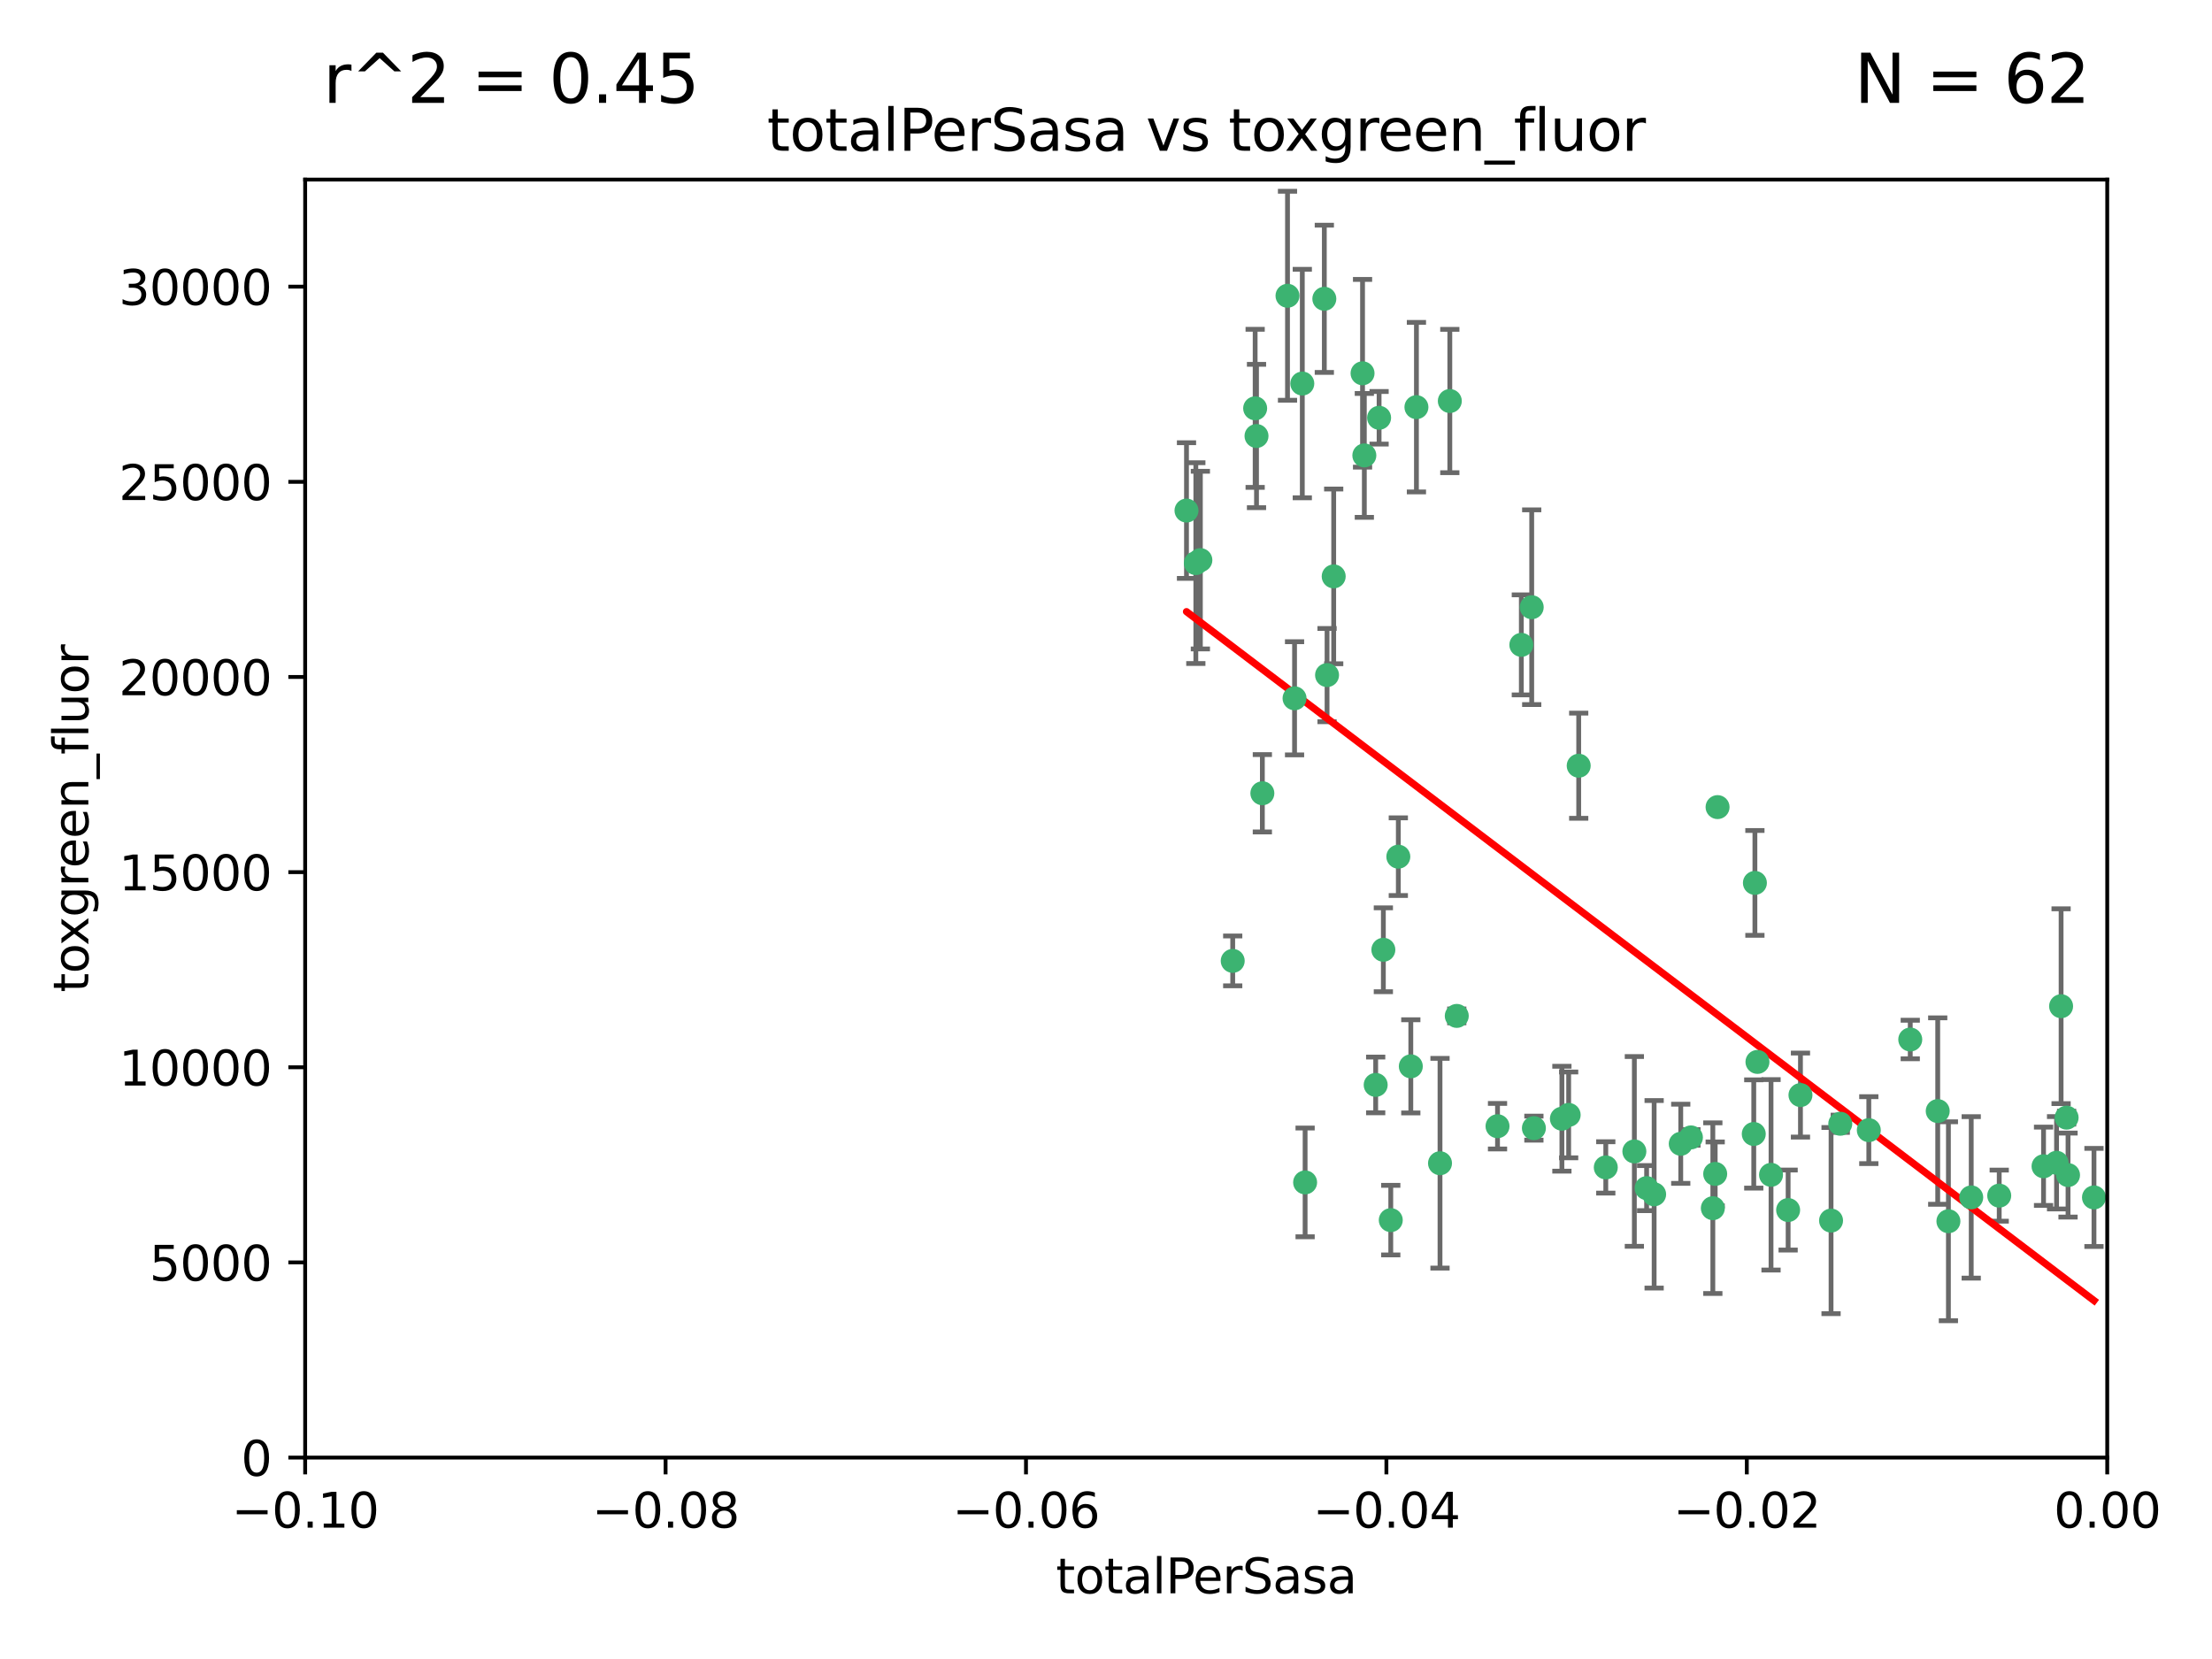 <?xml version="1.0" encoding="utf-8" standalone="no"?>
<!DOCTYPE svg PUBLIC "-//W3C//DTD SVG 1.1//EN"
  "http://www.w3.org/Graphics/SVG/1.1/DTD/svg11.dtd">
<svg xmlns:xlink="http://www.w3.org/1999/xlink" width="460.8pt" height="345.6pt" viewBox="0 0 460.8 345.6" xmlns="http://www.w3.org/2000/svg" version="1.1">
 <defs>
  <style type="text/css">*{stroke-linejoin: round; stroke-linecap: butt}</style>
 </defs>
 <g id="figure_1">
  <g id="patch_1">
   <path d="M 0 345.6 
L 460.8 345.6 
L 460.8 0 
L 0 0 
z
" style="fill: #ffffff"/>
  </g>
  <g id="axes_1">
   <g id="patch_2">
    <path d="M 63.571 303.64 
L 438.975 303.64 
L 438.975 37.411 
L 63.571 37.411 
z
" style="fill: #ffffff"/>
   </g>
   <g id="PathCollection_1">
    <defs>
     <path id="m748c06d191" d="M 0 1.118 
C 0.297 1.118 0.581 1 0.791 0.791 
C 1 0.581 1.118 0.297 1.118 0 
C 1.118 -0.297 1 -0.581 0.791 -0.791 
C 0.581 -1 0.297 -1.118 0 -1.118 
C -0.297 -1.118 -0.581 -1 -0.791 -0.791 
C -1 -0.581 -1.118 -0.297 -1.118 0 
C -1.118 0.297 -1 0.581 -0.791 0.791 
C -0.581 1 -0.297 1.118 0 1.118 
z
" style="stroke: #3cb371"/>
    </defs>
    <g clip-path="url(#p64ebc16107)">
     <use xlink:href="#m748c06d191" x="268.211" y="61.614" style="fill: #3cb371; stroke: #3cb371"/>
     <use xlink:href="#m748c06d191" x="261.754" y="90.829" style="fill: #3cb371; stroke: #3cb371"/>
     <use xlink:href="#m748c06d191" x="247.169" y="106.358" style="fill: #3cb371; stroke: #3cb371"/>
     <use xlink:href="#m748c06d191" x="261.471" y="85.062" style="fill: #3cb371; stroke: #3cb371"/>
     <use xlink:href="#m748c06d191" x="271.293" y="79.9" style="fill: #3cb371; stroke: #3cb371"/>
     <use xlink:href="#m748c06d191" x="287.291" y="87.031" style="fill: #3cb371; stroke: #3cb371"/>
     <use xlink:href="#m748c06d191" x="269.679" y="145.468" style="fill: #3cb371; stroke: #3cb371"/>
     <use xlink:href="#m748c06d191" x="250.06" y="116.682" style="fill: #3cb371; stroke: #3cb371"/>
     <use xlink:href="#m748c06d191" x="249.114" y="117.306" style="fill: #3cb371; stroke: #3cb371"/>
     <use xlink:href="#m748c06d191" x="275.882" y="62.244" style="fill: #3cb371; stroke: #3cb371"/>
     <use xlink:href="#m748c06d191" x="256.797" y="200.168" style="fill: #3cb371; stroke: #3cb371"/>
     <use xlink:href="#m748c06d191" x="284.216" y="94.872" style="fill: #3cb371; stroke: #3cb371"/>
     <use xlink:href="#m748c06d191" x="276.45" y="140.634" style="fill: #3cb371; stroke: #3cb371"/>
     <use xlink:href="#m748c06d191" x="277.833" y="120.071" style="fill: #3cb371; stroke: #3cb371"/>
     <use xlink:href="#m748c06d191" x="283.843" y="77.763" style="fill: #3cb371; stroke: #3cb371"/>
     <use xlink:href="#m748c06d191" x="262.972" y="165.251" style="fill: #3cb371; stroke: #3cb371"/>
     <use xlink:href="#m748c06d191" x="295.068" y="84.817" style="fill: #3cb371; stroke: #3cb371"/>
     <use xlink:href="#m748c06d191" x="302.023" y="83.54" style="fill: #3cb371; stroke: #3cb371"/>
     <use xlink:href="#m748c06d191" x="319.539" y="235.012" style="fill: #3cb371; stroke: #3cb371"/>
     <use xlink:href="#m748c06d191" x="299.98" y="242.324" style="fill: #3cb371; stroke: #3cb371"/>
     <use xlink:href="#m748c06d191" x="286.58" y="226.007" style="fill: #3cb371; stroke: #3cb371"/>
     <use xlink:href="#m748c06d191" x="288.179" y="197.854" style="fill: #3cb371; stroke: #3cb371"/>
     <use xlink:href="#m748c06d191" x="303.471" y="211.632" style="fill: #3cb371; stroke: #3cb371"/>
     <use xlink:href="#m748c06d191" x="291.296" y="178.461" style="fill: #3cb371; stroke: #3cb371"/>
     <use xlink:href="#m748c06d191" x="293.898" y="222.137" style="fill: #3cb371; stroke: #3cb371"/>
     <use xlink:href="#m748c06d191" x="319.083" y="126.494" style="fill: #3cb371; stroke: #3cb371"/>
     <use xlink:href="#m748c06d191" x="289.723" y="254.176" style="fill: #3cb371; stroke: #3cb371"/>
     <use xlink:href="#m748c06d191" x="271.88" y="246.318" style="fill: #3cb371; stroke: #3cb371"/>
     <use xlink:href="#m748c06d191" x="316.922" y="134.337" style="fill: #3cb371; stroke: #3cb371"/>
     <use xlink:href="#m748c06d191" x="328.873" y="159.514" style="fill: #3cb371; stroke: #3cb371"/>
     <use xlink:href="#m748c06d191" x="350.131" y="238.271" style="fill: #3cb371; stroke: #3cb371"/>
     <use xlink:href="#m748c06d191" x="311.961" y="234.61" style="fill: #3cb371; stroke: #3cb371"/>
     <use xlink:href="#m748c06d191" x="326.781" y="232.256" style="fill: #3cb371; stroke: #3cb371"/>
     <use xlink:href="#m748c06d191" x="334.515" y="243.195" style="fill: #3cb371; stroke: #3cb371"/>
     <use xlink:href="#m748c06d191" x="357.802" y="168.134" style="fill: #3cb371; stroke: #3cb371"/>
     <use xlink:href="#m748c06d191" x="325.372" y="233.047" style="fill: #3cb371; stroke: #3cb371"/>
     <use xlink:href="#m748c06d191" x="366.111" y="221.217" style="fill: #3cb371; stroke: #3cb371"/>
     <use xlink:href="#m748c06d191" x="365.579" y="183.926" style="fill: #3cb371; stroke: #3cb371"/>
     <use xlink:href="#m748c06d191" x="340.467" y="239.862" style="fill: #3cb371; stroke: #3cb371"/>
     <use xlink:href="#m748c06d191" x="344.587" y="248.797" style="fill: #3cb371; stroke: #3cb371"/>
     <use xlink:href="#m748c06d191" x="356.815" y="251.686" style="fill: #3cb371; stroke: #3cb371"/>
     <use xlink:href="#m748c06d191" x="357.306" y="244.545" style="fill: #3cb371; stroke: #3cb371"/>
     <use xlink:href="#m748c06d191" x="343.023" y="247.505" style="fill: #3cb371; stroke: #3cb371"/>
     <use xlink:href="#m748c06d191" x="365.341" y="236.229" style="fill: #3cb371; stroke: #3cb371"/>
     <use xlink:href="#m748c06d191" x="352.251" y="236.943" style="fill: #3cb371; stroke: #3cb371"/>
     <use xlink:href="#m748c06d191" x="375.07" y="228.123" style="fill: #3cb371; stroke: #3cb371"/>
     <use xlink:href="#m748c06d191" x="368.938" y="244.739" style="fill: #3cb371; stroke: #3cb371"/>
     <use xlink:href="#m748c06d191" x="381.442" y="254.269" style="fill: #3cb371; stroke: #3cb371"/>
     <use xlink:href="#m748c06d191" x="397.941" y="216.55" style="fill: #3cb371; stroke: #3cb371"/>
     <use xlink:href="#m748c06d191" x="383.363" y="234.099" style="fill: #3cb371; stroke: #3cb371"/>
     <use xlink:href="#m748c06d191" x="372.5" y="252.073" style="fill: #3cb371; stroke: #3cb371"/>
     <use xlink:href="#m748c06d191" x="403.663" y="231.454" style="fill: #3cb371; stroke: #3cb371"/>
     <use xlink:href="#m748c06d191" x="389.306" y="235.431" style="fill: #3cb371; stroke: #3cb371"/>
     <use xlink:href="#m748c06d191" x="410.642" y="249.438" style="fill: #3cb371; stroke: #3cb371"/>
     <use xlink:href="#m748c06d191" x="416.474" y="249.072" style="fill: #3cb371; stroke: #3cb371"/>
     <use xlink:href="#m748c06d191" x="405.89" y="254.408" style="fill: #3cb371; stroke: #3cb371"/>
     <use xlink:href="#m748c06d191" x="425.707" y="242.954" style="fill: #3cb371; stroke: #3cb371"/>
     <use xlink:href="#m748c06d191" x="429.364" y="209.613" style="fill: #3cb371; stroke: #3cb371"/>
     <use xlink:href="#m748c06d191" x="430.81" y="244.789" style="fill: #3cb371; stroke: #3cb371"/>
     <use xlink:href="#m748c06d191" x="428.419" y="242.227" style="fill: #3cb371; stroke: #3cb371"/>
     <use xlink:href="#m748c06d191" x="430.512" y="232.825" style="fill: #3cb371; stroke: #3cb371"/>
     <use xlink:href="#m748c06d191" x="436.214" y="249.444" style="fill: #3cb371; stroke: #3cb371"/>
    </g>
   </g>
   <g id="matplotlib.axis_1">
    <g id="xtick_1">
     <g id="line2d_1">
      <defs>
       <path id="m8cf068534a" d="M 0 0 
L 0 3.5 
" style="stroke: #000000; stroke-width: 0.8"/>
      </defs>
      <g>
       <use xlink:href="#m8cf068534a" x="63.571" y="303.64" style="stroke: #000000; stroke-width: 0.8"/>
      </g>
     </g>
     <g id="text_1">
      <!-- −0.10 -->
      <g transform="translate(48.249 318.238)scale(0.1 -0.1)">
       <defs>
        <path id="DejaVuSans-2212" d="M 678 2272 
L 4684 2272 
L 4684 1741 
L 678 1741 
L 678 2272 
z
" transform="scale(0.016)"/>
        <path id="DejaVuSans-30" d="M 2034 4250 
Q 1547 4250 1301 3770 
Q 1056 3291 1056 2328 
Q 1056 1369 1301 889 
Q 1547 409 2034 409 
Q 2525 409 2770 889 
Q 3016 1369 3016 2328 
Q 3016 3291 2770 3770 
Q 2525 4250 2034 4250 
z
M 2034 4750 
Q 2819 4750 3233 4129 
Q 3647 3509 3647 2328 
Q 3647 1150 3233 529 
Q 2819 -91 2034 -91 
Q 1250 -91 836 529 
Q 422 1150 422 2328 
Q 422 3509 836 4129 
Q 1250 4750 2034 4750 
z
" transform="scale(0.016)"/>
        <path id="DejaVuSans-2e" d="M 684 794 
L 1344 794 
L 1344 0 
L 684 0 
L 684 794 
z
" transform="scale(0.016)"/>
        <path id="DejaVuSans-31" d="M 794 531 
L 1825 531 
L 1825 4091 
L 703 3866 
L 703 4441 
L 1819 4666 
L 2450 4666 
L 2450 531 
L 3481 531 
L 3481 0 
L 794 0 
L 794 531 
z
" transform="scale(0.016)"/>
       </defs>
       <use xlink:href="#DejaVuSans-2212"/>
       <use xlink:href="#DejaVuSans-30" x="83.789"/>
       <use xlink:href="#DejaVuSans-2e" x="147.412"/>
       <use xlink:href="#DejaVuSans-31" x="179.199"/>
       <use xlink:href="#DejaVuSans-30" x="242.822"/>
      </g>
     </g>
    </g>
    <g id="xtick_2">
     <g id="line2d_2">
      <g>
       <use xlink:href="#m8cf068534a" x="138.652" y="303.64" style="stroke: #000000; stroke-width: 0.8"/>
      </g>
     </g>
     <g id="text_2">
      <!-- −0.08 -->
      <g transform="translate(123.329 318.238)scale(0.1 -0.1)">
       <defs>
        <path id="DejaVuSans-38" d="M 2034 2216 
Q 1584 2216 1326 1975 
Q 1069 1734 1069 1313 
Q 1069 891 1326 650 
Q 1584 409 2034 409 
Q 2484 409 2743 651 
Q 3003 894 3003 1313 
Q 3003 1734 2745 1975 
Q 2488 2216 2034 2216 
z
M 1403 2484 
Q 997 2584 770 2862 
Q 544 3141 544 3541 
Q 544 4100 942 4425 
Q 1341 4750 2034 4750 
Q 2731 4750 3128 4425 
Q 3525 4100 3525 3541 
Q 3525 3141 3298 2862 
Q 3072 2584 2669 2484 
Q 3125 2378 3379 2068 
Q 3634 1759 3634 1313 
Q 3634 634 3220 271 
Q 2806 -91 2034 -91 
Q 1263 -91 848 271 
Q 434 634 434 1313 
Q 434 1759 690 2068 
Q 947 2378 1403 2484 
z
M 1172 3481 
Q 1172 3119 1398 2916 
Q 1625 2713 2034 2713 
Q 2441 2713 2670 2916 
Q 2900 3119 2900 3481 
Q 2900 3844 2670 4047 
Q 2441 4250 2034 4250 
Q 1625 4250 1398 4047 
Q 1172 3844 1172 3481 
z
" transform="scale(0.016)"/>
       </defs>
       <use xlink:href="#DejaVuSans-2212"/>
       <use xlink:href="#DejaVuSans-30" x="83.789"/>
       <use xlink:href="#DejaVuSans-2e" x="147.412"/>
       <use xlink:href="#DejaVuSans-30" x="179.199"/>
       <use xlink:href="#DejaVuSans-38" x="242.822"/>
      </g>
     </g>
    </g>
    <g id="xtick_3">
     <g id="line2d_3">
      <g>
       <use xlink:href="#m8cf068534a" x="213.733" y="303.64" style="stroke: #000000; stroke-width: 0.8"/>
      </g>
     </g>
     <g id="text_3">
      <!-- −0.06 -->
      <g transform="translate(198.41 318.238)scale(0.1 -0.1)">
       <defs>
        <path id="DejaVuSans-36" d="M 2113 2584 
Q 1688 2584 1439 2293 
Q 1191 2003 1191 1497 
Q 1191 994 1439 701 
Q 1688 409 2113 409 
Q 2538 409 2786 701 
Q 3034 994 3034 1497 
Q 3034 2003 2786 2293 
Q 2538 2584 2113 2584 
z
M 3366 4563 
L 3366 3988 
Q 3128 4100 2886 4159 
Q 2644 4219 2406 4219 
Q 1781 4219 1451 3797 
Q 1122 3375 1075 2522 
Q 1259 2794 1537 2939 
Q 1816 3084 2150 3084 
Q 2853 3084 3261 2657 
Q 3669 2231 3669 1497 
Q 3669 778 3244 343 
Q 2819 -91 2113 -91 
Q 1303 -91 875 529 
Q 447 1150 447 2328 
Q 447 3434 972 4092 
Q 1497 4750 2381 4750 
Q 2619 4750 2861 4703 
Q 3103 4656 3366 4563 
z
" transform="scale(0.016)"/>
       </defs>
       <use xlink:href="#DejaVuSans-2212"/>
       <use xlink:href="#DejaVuSans-30" x="83.789"/>
       <use xlink:href="#DejaVuSans-2e" x="147.412"/>
       <use xlink:href="#DejaVuSans-30" x="179.199"/>
       <use xlink:href="#DejaVuSans-36" x="242.822"/>
      </g>
     </g>
    </g>
    <g id="xtick_4">
     <g id="line2d_4">
      <g>
       <use xlink:href="#m8cf068534a" x="288.813" y="303.64" style="stroke: #000000; stroke-width: 0.8"/>
      </g>
     </g>
     <g id="text_4">
      <!-- −0.04 -->
      <g transform="translate(273.491 318.238)scale(0.1 -0.1)">
       <defs>
        <path id="DejaVuSans-34" d="M 2419 4116 
L 825 1625 
L 2419 1625 
L 2419 4116 
z
M 2253 4666 
L 3047 4666 
L 3047 1625 
L 3713 1625 
L 3713 1100 
L 3047 1100 
L 3047 0 
L 2419 0 
L 2419 1100 
L 313 1100 
L 313 1709 
L 2253 4666 
z
" transform="scale(0.016)"/>
       </defs>
       <use xlink:href="#DejaVuSans-2212"/>
       <use xlink:href="#DejaVuSans-30" x="83.789"/>
       <use xlink:href="#DejaVuSans-2e" x="147.412"/>
       <use xlink:href="#DejaVuSans-30" x="179.199"/>
       <use xlink:href="#DejaVuSans-34" x="242.822"/>
      </g>
     </g>
    </g>
    <g id="xtick_5">
     <g id="line2d_5">
      <g>
       <use xlink:href="#m8cf068534a" x="363.894" y="303.64" style="stroke: #000000; stroke-width: 0.8"/>
      </g>
     </g>
     <g id="text_5">
      <!-- −0.02 -->
      <g transform="translate(348.572 318.238)scale(0.1 -0.1)">
       <defs>
        <path id="DejaVuSans-32" d="M 1228 531 
L 3431 531 
L 3431 0 
L 469 0 
L 469 531 
Q 828 903 1448 1529 
Q 2069 2156 2228 2338 
Q 2531 2678 2651 2914 
Q 2772 3150 2772 3378 
Q 2772 3750 2511 3984 
Q 2250 4219 1831 4219 
Q 1534 4219 1204 4116 
Q 875 4013 500 3803 
L 500 4441 
Q 881 4594 1212 4672 
Q 1544 4750 1819 4750 
Q 2544 4750 2975 4387 
Q 3406 4025 3406 3419 
Q 3406 3131 3298 2873 
Q 3191 2616 2906 2266 
Q 2828 2175 2409 1742 
Q 1991 1309 1228 531 
z
" transform="scale(0.016)"/>
       </defs>
       <use xlink:href="#DejaVuSans-2212"/>
       <use xlink:href="#DejaVuSans-30" x="83.789"/>
       <use xlink:href="#DejaVuSans-2e" x="147.412"/>
       <use xlink:href="#DejaVuSans-30" x="179.199"/>
       <use xlink:href="#DejaVuSans-32" x="242.822"/>
      </g>
     </g>
    </g>
    <g id="xtick_6">
     <g id="line2d_6">
      <g>
       <use xlink:href="#m8cf068534a" x="438.975" y="303.64" style="stroke: #000000; stroke-width: 0.8"/>
      </g>
     </g>
     <g id="text_6">
      <!-- 0.00 -->
      <g transform="translate(427.842 318.238)scale(0.1 -0.1)">
       <use xlink:href="#DejaVuSans-30"/>
       <use xlink:href="#DejaVuSans-2e" x="63.623"/>
       <use xlink:href="#DejaVuSans-30" x="95.41"/>
       <use xlink:href="#DejaVuSans-30" x="159.033"/>
      </g>
     </g>
    </g>
    <g id="text_7">
     <!-- totalPerSasa -->
     <g transform="translate(219.968 331.917)scale(0.1 -0.1)">
      <defs>
       <path id="DejaVuSans-74" d="M 1172 4494 
L 1172 3500 
L 2356 3500 
L 2356 3053 
L 1172 3053 
L 1172 1153 
Q 1172 725 1289 603 
Q 1406 481 1766 481 
L 2356 481 
L 2356 0 
L 1766 0 
Q 1100 0 847 248 
Q 594 497 594 1153 
L 594 3053 
L 172 3053 
L 172 3500 
L 594 3500 
L 594 4494 
L 1172 4494 
z
" transform="scale(0.016)"/>
       <path id="DejaVuSans-6f" d="M 1959 3097 
Q 1497 3097 1228 2736 
Q 959 2375 959 1747 
Q 959 1119 1226 758 
Q 1494 397 1959 397 
Q 2419 397 2687 759 
Q 2956 1122 2956 1747 
Q 2956 2369 2687 2733 
Q 2419 3097 1959 3097 
z
M 1959 3584 
Q 2709 3584 3137 3096 
Q 3566 2609 3566 1747 
Q 3566 888 3137 398 
Q 2709 -91 1959 -91 
Q 1206 -91 779 398 
Q 353 888 353 1747 
Q 353 2609 779 3096 
Q 1206 3584 1959 3584 
z
" transform="scale(0.016)"/>
       <path id="DejaVuSans-61" d="M 2194 1759 
Q 1497 1759 1228 1600 
Q 959 1441 959 1056 
Q 959 750 1161 570 
Q 1363 391 1709 391 
Q 2188 391 2477 730 
Q 2766 1069 2766 1631 
L 2766 1759 
L 2194 1759 
z
M 3341 1997 
L 3341 0 
L 2766 0 
L 2766 531 
Q 2569 213 2275 61 
Q 1981 -91 1556 -91 
Q 1019 -91 701 211 
Q 384 513 384 1019 
Q 384 1609 779 1909 
Q 1175 2209 1959 2209 
L 2766 2209 
L 2766 2266 
Q 2766 2663 2505 2880 
Q 2244 3097 1772 3097 
Q 1472 3097 1187 3025 
Q 903 2953 641 2809 
L 641 3341 
Q 956 3463 1253 3523 
Q 1550 3584 1831 3584 
Q 2591 3584 2966 3190 
Q 3341 2797 3341 1997 
z
" transform="scale(0.016)"/>
       <path id="DejaVuSans-6c" d="M 603 4863 
L 1178 4863 
L 1178 0 
L 603 0 
L 603 4863 
z
" transform="scale(0.016)"/>
       <path id="DejaVuSans-50" d="M 1259 4147 
L 1259 2394 
L 2053 2394 
Q 2494 2394 2734 2622 
Q 2975 2850 2975 3272 
Q 2975 3691 2734 3919 
Q 2494 4147 2053 4147 
L 1259 4147 
z
M 628 4666 
L 2053 4666 
Q 2838 4666 3239 4311 
Q 3641 3956 3641 3272 
Q 3641 2581 3239 2228 
Q 2838 1875 2053 1875 
L 1259 1875 
L 1259 0 
L 628 0 
L 628 4666 
z
" transform="scale(0.016)"/>
       <path id="DejaVuSans-65" d="M 3597 1894 
L 3597 1613 
L 953 1613 
Q 991 1019 1311 708 
Q 1631 397 2203 397 
Q 2534 397 2845 478 
Q 3156 559 3463 722 
L 3463 178 
Q 3153 47 2828 -22 
Q 2503 -91 2169 -91 
Q 1331 -91 842 396 
Q 353 884 353 1716 
Q 353 2575 817 3079 
Q 1281 3584 2069 3584 
Q 2775 3584 3186 3129 
Q 3597 2675 3597 1894 
z
M 3022 2063 
Q 3016 2534 2758 2815 
Q 2500 3097 2075 3097 
Q 1594 3097 1305 2825 
Q 1016 2553 972 2059 
L 3022 2063 
z
" transform="scale(0.016)"/>
       <path id="DejaVuSans-72" d="M 2631 2963 
Q 2534 3019 2420 3045 
Q 2306 3072 2169 3072 
Q 1681 3072 1420 2755 
Q 1159 2438 1159 1844 
L 1159 0 
L 581 0 
L 581 3500 
L 1159 3500 
L 1159 2956 
Q 1341 3275 1631 3429 
Q 1922 3584 2338 3584 
Q 2397 3584 2469 3576 
Q 2541 3569 2628 3553 
L 2631 2963 
z
" transform="scale(0.016)"/>
       <path id="DejaVuSans-53" d="M 3425 4513 
L 3425 3897 
Q 3066 4069 2747 4153 
Q 2428 4238 2131 4238 
Q 1616 4238 1336 4038 
Q 1056 3838 1056 3469 
Q 1056 3159 1242 3001 
Q 1428 2844 1947 2747 
L 2328 2669 
Q 3034 2534 3370 2195 
Q 3706 1856 3706 1288 
Q 3706 609 3251 259 
Q 2797 -91 1919 -91 
Q 1588 -91 1214 -16 
Q 841 59 441 206 
L 441 856 
Q 825 641 1194 531 
Q 1563 422 1919 422 
Q 2459 422 2753 634 
Q 3047 847 3047 1241 
Q 3047 1584 2836 1778 
Q 2625 1972 2144 2069 
L 1759 2144 
Q 1053 2284 737 2584 
Q 422 2884 422 3419 
Q 422 4038 858 4394 
Q 1294 4750 2059 4750 
Q 2388 4750 2728 4690 
Q 3069 4631 3425 4513 
z
" transform="scale(0.016)"/>
       <path id="DejaVuSans-73" d="M 2834 3397 
L 2834 2853 
Q 2591 2978 2328 3040 
Q 2066 3103 1784 3103 
Q 1356 3103 1142 2972 
Q 928 2841 928 2578 
Q 928 2378 1081 2264 
Q 1234 2150 1697 2047 
L 1894 2003 
Q 2506 1872 2764 1633 
Q 3022 1394 3022 966 
Q 3022 478 2636 193 
Q 2250 -91 1575 -91 
Q 1294 -91 989 -36 
Q 684 19 347 128 
L 347 722 
Q 666 556 975 473 
Q 1284 391 1588 391 
Q 1994 391 2212 530 
Q 2431 669 2431 922 
Q 2431 1156 2273 1281 
Q 2116 1406 1581 1522 
L 1381 1569 
Q 847 1681 609 1914 
Q 372 2147 372 2553 
Q 372 3047 722 3315 
Q 1072 3584 1716 3584 
Q 2034 3584 2315 3537 
Q 2597 3491 2834 3397 
z
" transform="scale(0.016)"/>
      </defs>
      <use xlink:href="#DejaVuSans-74"/>
      <use xlink:href="#DejaVuSans-6f" x="39.209"/>
      <use xlink:href="#DejaVuSans-74" x="100.391"/>
      <use xlink:href="#DejaVuSans-61" x="139.6"/>
      <use xlink:href="#DejaVuSans-6c" x="200.879"/>
      <use xlink:href="#DejaVuSans-50" x="228.662"/>
      <use xlink:href="#DejaVuSans-65" x="285.34"/>
      <use xlink:href="#DejaVuSans-72" x="346.863"/>
      <use xlink:href="#DejaVuSans-53" x="387.977"/>
      <use xlink:href="#DejaVuSans-61" x="451.453"/>
      <use xlink:href="#DejaVuSans-73" x="512.732"/>
      <use xlink:href="#DejaVuSans-61" x="564.832"/>
     </g>
    </g>
   </g>
   <g id="matplotlib.axis_2">
    <g id="ytick_1">
     <g id="line2d_7">
      <defs>
       <path id="m692bdc8bdf" d="M 0 0 
L -3.5 0 
" style="stroke: #000000; stroke-width: 0.8"/>
      </defs>
      <g>
       <use xlink:href="#m692bdc8bdf" x="63.571" y="303.64" style="stroke: #000000; stroke-width: 0.8"/>
      </g>
     </g>
     <g id="text_8">
      <!-- 0 -->
      <g transform="translate(50.209 307.439)scale(0.1 -0.1)">
       <use xlink:href="#DejaVuSans-30"/>
      </g>
     </g>
    </g>
    <g id="ytick_2">
     <g id="line2d_8">
      <g>
       <use xlink:href="#m692bdc8bdf" x="63.571" y="262.986" style="stroke: #000000; stroke-width: 0.8"/>
      </g>
     </g>
     <g id="text_9">
      <!-- 5000 -->
      <g transform="translate(31.121 266.786)scale(0.1 -0.1)">
       <defs>
        <path id="DejaVuSans-35" d="M 691 4666 
L 3169 4666 
L 3169 4134 
L 1269 4134 
L 1269 2991 
Q 1406 3038 1543 3061 
Q 1681 3084 1819 3084 
Q 2600 3084 3056 2656 
Q 3513 2228 3513 1497 
Q 3513 744 3044 326 
Q 2575 -91 1722 -91 
Q 1428 -91 1123 -41 
Q 819 9 494 109 
L 494 744 
Q 775 591 1075 516 
Q 1375 441 1709 441 
Q 2250 441 2565 725 
Q 2881 1009 2881 1497 
Q 2881 1984 2565 2268 
Q 2250 2553 1709 2553 
Q 1456 2553 1204 2497 
Q 953 2441 691 2322 
L 691 4666 
z
" transform="scale(0.016)"/>
       </defs>
       <use xlink:href="#DejaVuSans-35"/>
       <use xlink:href="#DejaVuSans-30" x="63.623"/>
       <use xlink:href="#DejaVuSans-30" x="127.246"/>
       <use xlink:href="#DejaVuSans-30" x="190.869"/>
      </g>
     </g>
    </g>
    <g id="ytick_3">
     <g id="line2d_9">
      <g>
       <use xlink:href="#m692bdc8bdf" x="63.571" y="222.333" style="stroke: #000000; stroke-width: 0.8"/>
      </g>
     </g>
     <g id="text_10">
      <!-- 10000 -->
      <g transform="translate(24.759 226.132)scale(0.1 -0.1)">
       <use xlink:href="#DejaVuSans-31"/>
       <use xlink:href="#DejaVuSans-30" x="63.623"/>
       <use xlink:href="#DejaVuSans-30" x="127.246"/>
       <use xlink:href="#DejaVuSans-30" x="190.869"/>
       <use xlink:href="#DejaVuSans-30" x="254.492"/>
      </g>
     </g>
    </g>
    <g id="ytick_4">
     <g id="line2d_10">
      <g>
       <use xlink:href="#m692bdc8bdf" x="63.571" y="181.679" style="stroke: #000000; stroke-width: 0.8"/>
      </g>
     </g>
     <g id="text_11">
      <!-- 15000 -->
      <g transform="translate(24.759 185.478)scale(0.1 -0.1)">
       <use xlink:href="#DejaVuSans-31"/>
       <use xlink:href="#DejaVuSans-35" x="63.623"/>
       <use xlink:href="#DejaVuSans-30" x="127.246"/>
       <use xlink:href="#DejaVuSans-30" x="190.869"/>
       <use xlink:href="#DejaVuSans-30" x="254.492"/>
      </g>
     </g>
    </g>
    <g id="ytick_5">
     <g id="line2d_11">
      <g>
       <use xlink:href="#m692bdc8bdf" x="63.571" y="141.026" style="stroke: #000000; stroke-width: 0.8"/>
      </g>
     </g>
     <g id="text_12">
      <!-- 20000 -->
      <g transform="translate(24.759 144.825)scale(0.1 -0.1)">
       <use xlink:href="#DejaVuSans-32"/>
       <use xlink:href="#DejaVuSans-30" x="63.623"/>
       <use xlink:href="#DejaVuSans-30" x="127.246"/>
       <use xlink:href="#DejaVuSans-30" x="190.869"/>
       <use xlink:href="#DejaVuSans-30" x="254.492"/>
      </g>
     </g>
    </g>
    <g id="ytick_6">
     <g id="line2d_12">
      <g>
       <use xlink:href="#m692bdc8bdf" x="63.571" y="100.372" style="stroke: #000000; stroke-width: 0.8"/>
      </g>
     </g>
     <g id="text_13">
      <!-- 25000 -->
      <g transform="translate(24.759 104.171)scale(0.1 -0.1)">
       <use xlink:href="#DejaVuSans-32"/>
       <use xlink:href="#DejaVuSans-35" x="63.623"/>
       <use xlink:href="#DejaVuSans-30" x="127.246"/>
       <use xlink:href="#DejaVuSans-30" x="190.869"/>
       <use xlink:href="#DejaVuSans-30" x="254.492"/>
      </g>
     </g>
    </g>
    <g id="ytick_7">
     <g id="line2d_13">
      <g>
       <use xlink:href="#m692bdc8bdf" x="63.571" y="59.718" style="stroke: #000000; stroke-width: 0.8"/>
      </g>
     </g>
     <g id="text_14">
      <!-- 30000 -->
      <g transform="translate(24.759 63.518)scale(0.1 -0.1)">
       <defs>
        <path id="DejaVuSans-33" d="M 2597 2516 
Q 3050 2419 3304 2112 
Q 3559 1806 3559 1356 
Q 3559 666 3084 287 
Q 2609 -91 1734 -91 
Q 1441 -91 1130 -33 
Q 819 25 488 141 
L 488 750 
Q 750 597 1062 519 
Q 1375 441 1716 441 
Q 2309 441 2620 675 
Q 2931 909 2931 1356 
Q 2931 1769 2642 2001 
Q 2353 2234 1838 2234 
L 1294 2234 
L 1294 2753 
L 1863 2753 
Q 2328 2753 2575 2939 
Q 2822 3125 2822 3475 
Q 2822 3834 2567 4026 
Q 2313 4219 1838 4219 
Q 1578 4219 1281 4162 
Q 984 4106 628 3988 
L 628 4550 
Q 988 4650 1302 4700 
Q 1616 4750 1894 4750 
Q 2613 4750 3031 4423 
Q 3450 4097 3450 3541 
Q 3450 3153 3228 2886 
Q 3006 2619 2597 2516 
z
" transform="scale(0.016)"/>
       </defs>
       <use xlink:href="#DejaVuSans-33"/>
       <use xlink:href="#DejaVuSans-30" x="63.623"/>
       <use xlink:href="#DejaVuSans-30" x="127.246"/>
       <use xlink:href="#DejaVuSans-30" x="190.869"/>
       <use xlink:href="#DejaVuSans-30" x="254.492"/>
      </g>
     </g>
    </g>
    <g id="text_15">
     <!-- toxgreen_fluor -->
     <g transform="translate(18.401 206.72)rotate(-90)scale(0.1 -0.1)">
      <defs>
       <path id="DejaVuSans-78" d="M 3513 3500 
L 2247 1797 
L 3578 0 
L 2900 0 
L 1881 1375 
L 863 0 
L 184 0 
L 1544 1831 
L 300 3500 
L 978 3500 
L 1906 2253 
L 2834 3500 
L 3513 3500 
z
" transform="scale(0.016)"/>
       <path id="DejaVuSans-67" d="M 2906 1791 
Q 2906 2416 2648 2759 
Q 2391 3103 1925 3103 
Q 1463 3103 1205 2759 
Q 947 2416 947 1791 
Q 947 1169 1205 825 
Q 1463 481 1925 481 
Q 2391 481 2648 825 
Q 2906 1169 2906 1791 
z
M 3481 434 
Q 3481 -459 3084 -895 
Q 2688 -1331 1869 -1331 
Q 1566 -1331 1297 -1286 
Q 1028 -1241 775 -1147 
L 775 -588 
Q 1028 -725 1275 -790 
Q 1522 -856 1778 -856 
Q 2344 -856 2625 -561 
Q 2906 -266 2906 331 
L 2906 616 
Q 2728 306 2450 153 
Q 2172 0 1784 0 
Q 1141 0 747 490 
Q 353 981 353 1791 
Q 353 2603 747 3093 
Q 1141 3584 1784 3584 
Q 2172 3584 2450 3431 
Q 2728 3278 2906 2969 
L 2906 3500 
L 3481 3500 
L 3481 434 
z
" transform="scale(0.016)"/>
       <path id="DejaVuSans-6e" d="M 3513 2113 
L 3513 0 
L 2938 0 
L 2938 2094 
Q 2938 2591 2744 2837 
Q 2550 3084 2163 3084 
Q 1697 3084 1428 2787 
Q 1159 2491 1159 1978 
L 1159 0 
L 581 0 
L 581 3500 
L 1159 3500 
L 1159 2956 
Q 1366 3272 1645 3428 
Q 1925 3584 2291 3584 
Q 2894 3584 3203 3211 
Q 3513 2838 3513 2113 
z
" transform="scale(0.016)"/>
       <path id="DejaVuSans-5f" d="M 3263 -1063 
L 3263 -1509 
L -63 -1509 
L -63 -1063 
L 3263 -1063 
z
" transform="scale(0.016)"/>
       <path id="DejaVuSans-66" d="M 2375 4863 
L 2375 4384 
L 1825 4384 
Q 1516 4384 1395 4259 
Q 1275 4134 1275 3809 
L 1275 3500 
L 2222 3500 
L 2222 3053 
L 1275 3053 
L 1275 0 
L 697 0 
L 697 3053 
L 147 3053 
L 147 3500 
L 697 3500 
L 697 3744 
Q 697 4328 969 4595 
Q 1241 4863 1831 4863 
L 2375 4863 
z
" transform="scale(0.016)"/>
       <path id="DejaVuSans-75" d="M 544 1381 
L 544 3500 
L 1119 3500 
L 1119 1403 
Q 1119 906 1312 657 
Q 1506 409 1894 409 
Q 2359 409 2629 706 
Q 2900 1003 2900 1516 
L 2900 3500 
L 3475 3500 
L 3475 0 
L 2900 0 
L 2900 538 
Q 2691 219 2414 64 
Q 2138 -91 1772 -91 
Q 1169 -91 856 284 
Q 544 659 544 1381 
z
M 1991 3584 
L 1991 3584 
z
" transform="scale(0.016)"/>
      </defs>
      <use xlink:href="#DejaVuSans-74"/>
      <use xlink:href="#DejaVuSans-6f" x="39.209"/>
      <use xlink:href="#DejaVuSans-78" x="97.266"/>
      <use xlink:href="#DejaVuSans-67" x="156.445"/>
      <use xlink:href="#DejaVuSans-72" x="219.922"/>
      <use xlink:href="#DejaVuSans-65" x="258.785"/>
      <use xlink:href="#DejaVuSans-65" x="320.309"/>
      <use xlink:href="#DejaVuSans-6e" x="381.832"/>
      <use xlink:href="#DejaVuSans-5f" x="445.211"/>
      <use xlink:href="#DejaVuSans-66" x="495.211"/>
      <use xlink:href="#DejaVuSans-6c" x="530.416"/>
      <use xlink:href="#DejaVuSans-75" x="558.199"/>
      <use xlink:href="#DejaVuSans-6f" x="621.578"/>
      <use xlink:href="#DejaVuSans-72" x="682.76"/>
     </g>
    </g>
   </g>
   <g id="LineCollection_1">
    <path d="M 268.211 83.38 
L 268.211 39.848 
" clip-path="url(#p64ebc16107)" style="fill: none; stroke: #696969"/>
    <path d="M 261.754 105.759 
L 261.754 75.9 
" clip-path="url(#p64ebc16107)" style="fill: none; stroke: #696969"/>
    <path d="M 247.169 120.489 
L 247.169 92.227 
" clip-path="url(#p64ebc16107)" style="fill: none; stroke: #696969"/>
    <path d="M 261.471 101.528 
L 261.471 68.595 
" clip-path="url(#p64ebc16107)" style="fill: none; stroke: #696969"/>
    <path d="M 271.293 103.698 
L 271.293 56.102 
" clip-path="url(#p64ebc16107)" style="fill: none; stroke: #696969"/>
    <path d="M 287.291 92.506 
L 287.291 81.557 
" clip-path="url(#p64ebc16107)" style="fill: none; stroke: #696969"/>
    <path d="M 269.679 157.254 
L 269.679 133.683 
" clip-path="url(#p64ebc16107)" style="fill: none; stroke: #696969"/>
    <path d="M 250.06 135.19 
L 250.06 98.175 
" clip-path="url(#p64ebc16107)" style="fill: none; stroke: #696969"/>
    <path d="M 249.114 138.218 
L 249.114 96.393 
" clip-path="url(#p64ebc16107)" style="fill: none; stroke: #696969"/>
    <path d="M 275.882 77.579 
L 275.882 46.91 
" clip-path="url(#p64ebc16107)" style="fill: none; stroke: #696969"/>
    <path d="M 256.797 205.359 
L 256.797 194.977 
" clip-path="url(#p64ebc16107)" style="fill: none; stroke: #696969"/>
    <path d="M 284.216 107.775 
L 284.216 81.969 
" clip-path="url(#p64ebc16107)" style="fill: none; stroke: #696969"/>
    <path d="M 276.45 150.349 
L 276.45 130.92 
" clip-path="url(#p64ebc16107)" style="fill: none; stroke: #696969"/>
    <path d="M 277.833 138.271 
L 277.833 101.87 
" clip-path="url(#p64ebc16107)" style="fill: none; stroke: #696969"/>
    <path d="M 283.843 97.317 
L 283.843 58.209 
" clip-path="url(#p64ebc16107)" style="fill: none; stroke: #696969"/>
    <path d="M 262.972 173.31 
L 262.972 157.193 
" clip-path="url(#p64ebc16107)" style="fill: none; stroke: #696969"/>
    <path d="M 295.068 102.476 
L 295.068 67.157 
" clip-path="url(#p64ebc16107)" style="fill: none; stroke: #696969"/>
    <path d="M 302.023 98.468 
L 302.023 68.613 
" clip-path="url(#p64ebc16107)" style="fill: none; stroke: #696969"/>
    <path d="M 319.539 237.516 
L 319.539 232.507 
" clip-path="url(#p64ebc16107)" style="fill: none; stroke: #696969"/>
    <path d="M 299.98 264.166 
L 299.98 220.481 
" clip-path="url(#p64ebc16107)" style="fill: none; stroke: #696969"/>
    <path d="M 286.58 231.811 
L 286.58 220.203 
" clip-path="url(#p64ebc16107)" style="fill: none; stroke: #696969"/>
    <path d="M 288.179 206.59 
L 288.179 189.118 
" clip-path="url(#p64ebc16107)" style="fill: none; stroke: #696969"/>
    <path d="M 303.471 213.084 
L 303.471 210.18 
" clip-path="url(#p64ebc16107)" style="fill: none; stroke: #696969"/>
    <path d="M 291.296 186.549 
L 291.296 170.372 
" clip-path="url(#p64ebc16107)" style="fill: none; stroke: #696969"/>
    <path d="M 293.898 231.84 
L 293.898 212.434 
" clip-path="url(#p64ebc16107)" style="fill: none; stroke: #696969"/>
    <path d="M 319.083 146.774 
L 319.083 106.214 
" clip-path="url(#p64ebc16107)" style="fill: none; stroke: #696969"/>
    <path d="M 289.723 261.425 
L 289.723 246.927 
" clip-path="url(#p64ebc16107)" style="fill: none; stroke: #696969"/>
    <path d="M 271.88 257.644 
L 271.88 234.991 
" clip-path="url(#p64ebc16107)" style="fill: none; stroke: #696969"/>
    <path d="M 316.922 144.76 
L 316.922 123.915 
" clip-path="url(#p64ebc16107)" style="fill: none; stroke: #696969"/>
    <path d="M 328.873 170.467 
L 328.873 148.56 
" clip-path="url(#p64ebc16107)" style="fill: none; stroke: #696969"/>
    <path d="M 350.131 246.513 
L 350.131 230.028 
" clip-path="url(#p64ebc16107)" style="fill: none; stroke: #696969"/>
    <path d="M 311.961 239.354 
L 311.961 229.865 
" clip-path="url(#p64ebc16107)" style="fill: none; stroke: #696969"/>
    <path d="M 326.781 241.194 
L 326.781 223.317 
" clip-path="url(#p64ebc16107)" style="fill: none; stroke: #696969"/>
    <path d="M 334.515 248.545 
L 334.515 237.845 
" clip-path="url(#p64ebc16107)" style="fill: none; stroke: #696969"/>
    <path d="M 357.802 168.892 
L 357.802 167.376 
" clip-path="url(#p64ebc16107)" style="fill: none; stroke: #696969"/>
    <path d="M 325.372 243.969 
L 325.372 222.125 
" clip-path="url(#p64ebc16107)" style="fill: none; stroke: #696969"/>
    <path d="M 366.111 222.051 
L 366.111 220.383 
" clip-path="url(#p64ebc16107)" style="fill: none; stroke: #696969"/>
    <path d="M 365.579 194.845 
L 365.579 173.007 
" clip-path="url(#p64ebc16107)" style="fill: none; stroke: #696969"/>
    <path d="M 340.467 259.624 
L 340.467 220.1 
" clip-path="url(#p64ebc16107)" style="fill: none; stroke: #696969"/>
    <path d="M 344.587 268.328 
L 344.587 229.266 
" clip-path="url(#p64ebc16107)" style="fill: none; stroke: #696969"/>
    <path d="M 356.815 269.46 
L 356.815 233.912 
" clip-path="url(#p64ebc16107)" style="fill: none; stroke: #696969"/>
    <path d="M 357.306 251.202 
L 357.306 237.887 
" clip-path="url(#p64ebc16107)" style="fill: none; stroke: #696969"/>
    <path d="M 343.023 252.2 
L 343.023 242.809 
" clip-path="url(#p64ebc16107)" style="fill: none; stroke: #696969"/>
    <path d="M 365.341 247.506 
L 365.341 224.952 
" clip-path="url(#p64ebc16107)" style="fill: none; stroke: #696969"/>
    <path d="M 352.251 238.573 
L 352.251 235.313 
" clip-path="url(#p64ebc16107)" style="fill: none; stroke: #696969"/>
    <path d="M 375.07 236.876 
L 375.07 219.369 
" clip-path="url(#p64ebc16107)" style="fill: none; stroke: #696969"/>
    <path d="M 368.938 264.575 
L 368.938 224.902 
" clip-path="url(#p64ebc16107)" style="fill: none; stroke: #696969"/>
    <path d="M 381.442 273.656 
L 381.442 234.881 
" clip-path="url(#p64ebc16107)" style="fill: none; stroke: #696969"/>
    <path d="M 397.941 220.567 
L 397.941 212.534 
" clip-path="url(#p64ebc16107)" style="fill: none; stroke: #696969"/>
    <path d="M 383.363 235.898 
L 383.363 232.3 
" clip-path="url(#p64ebc16107)" style="fill: none; stroke: #696969"/>
    <path d="M 372.5 260.406 
L 372.5 243.74 
" clip-path="url(#p64ebc16107)" style="fill: none; stroke: #696969"/>
    <path d="M 403.663 250.871 
L 403.663 212.037 
" clip-path="url(#p64ebc16107)" style="fill: none; stroke: #696969"/>
    <path d="M 389.306 242.403 
L 389.306 228.458 
" clip-path="url(#p64ebc16107)" style="fill: none; stroke: #696969"/>
    <path d="M 410.642 266.257 
L 410.642 232.619 
" clip-path="url(#p64ebc16107)" style="fill: none; stroke: #696969"/>
    <path d="M 416.474 254.396 
L 416.474 243.748 
" clip-path="url(#p64ebc16107)" style="fill: none; stroke: #696969"/>
    <path d="M 405.89 275.128 
L 405.89 233.688 
" clip-path="url(#p64ebc16107)" style="fill: none; stroke: #696969"/>
    <path d="M 425.707 251.109 
L 425.707 234.798 
" clip-path="url(#p64ebc16107)" style="fill: none; stroke: #696969"/>
    <path d="M 429.364 229.904 
L 429.364 189.322 
" clip-path="url(#p64ebc16107)" style="fill: none; stroke: #696969"/>
    <path d="M 430.81 253.537 
L 430.81 236.041 
" clip-path="url(#p64ebc16107)" style="fill: none; stroke: #696969"/>
    <path d="M 428.419 251.85 
L 428.419 232.604 
" clip-path="url(#p64ebc16107)" style="fill: none; stroke: #696969"/>
    <path d="M 430.512 234.174 
L 430.512 231.476 
" clip-path="url(#p64ebc16107)" style="fill: none; stroke: #696969"/>
    <path d="M 436.214 259.662 
L 436.214 239.226 
" clip-path="url(#p64ebc16107)" style="fill: none; stroke: #696969"/>
   </g>
   <g id="line2d_14">
    <defs>
     <path id="m9de00ea6cb" d="M 2 0 
L -2 -0 
" style="stroke: #696969"/>
    </defs>
    <g clip-path="url(#p64ebc16107)">
     <use xlink:href="#m9de00ea6cb" x="268.211" y="83.38" style="fill: #696969; stroke: #696969"/>
     <use xlink:href="#m9de00ea6cb" x="261.754" y="105.759" style="fill: #696969; stroke: #696969"/>
     <use xlink:href="#m9de00ea6cb" x="247.169" y="120.489" style="fill: #696969; stroke: #696969"/>
     <use xlink:href="#m9de00ea6cb" x="261.471" y="101.528" style="fill: #696969; stroke: #696969"/>
     <use xlink:href="#m9de00ea6cb" x="271.293" y="103.698" style="fill: #696969; stroke: #696969"/>
     <use xlink:href="#m9de00ea6cb" x="287.291" y="92.506" style="fill: #696969; stroke: #696969"/>
     <use xlink:href="#m9de00ea6cb" x="269.679" y="157.254" style="fill: #696969; stroke: #696969"/>
     <use xlink:href="#m9de00ea6cb" x="250.06" y="135.19" style="fill: #696969; stroke: #696969"/>
     <use xlink:href="#m9de00ea6cb" x="249.114" y="138.218" style="fill: #696969; stroke: #696969"/>
     <use xlink:href="#m9de00ea6cb" x="275.882" y="77.579" style="fill: #696969; stroke: #696969"/>
     <use xlink:href="#m9de00ea6cb" x="256.797" y="205.359" style="fill: #696969; stroke: #696969"/>
     <use xlink:href="#m9de00ea6cb" x="284.216" y="107.775" style="fill: #696969; stroke: #696969"/>
     <use xlink:href="#m9de00ea6cb" x="276.45" y="150.349" style="fill: #696969; stroke: #696969"/>
     <use xlink:href="#m9de00ea6cb" x="277.833" y="138.271" style="fill: #696969; stroke: #696969"/>
     <use xlink:href="#m9de00ea6cb" x="283.843" y="97.317" style="fill: #696969; stroke: #696969"/>
     <use xlink:href="#m9de00ea6cb" x="262.972" y="173.31" style="fill: #696969; stroke: #696969"/>
     <use xlink:href="#m9de00ea6cb" x="295.068" y="102.476" style="fill: #696969; stroke: #696969"/>
     <use xlink:href="#m9de00ea6cb" x="302.023" y="98.468" style="fill: #696969; stroke: #696969"/>
     <use xlink:href="#m9de00ea6cb" x="319.539" y="237.516" style="fill: #696969; stroke: #696969"/>
     <use xlink:href="#m9de00ea6cb" x="299.98" y="264.166" style="fill: #696969; stroke: #696969"/>
     <use xlink:href="#m9de00ea6cb" x="286.58" y="231.811" style="fill: #696969; stroke: #696969"/>
     <use xlink:href="#m9de00ea6cb" x="288.179" y="206.59" style="fill: #696969; stroke: #696969"/>
     <use xlink:href="#m9de00ea6cb" x="303.471" y="213.084" style="fill: #696969; stroke: #696969"/>
     <use xlink:href="#m9de00ea6cb" x="291.296" y="186.549" style="fill: #696969; stroke: #696969"/>
     <use xlink:href="#m9de00ea6cb" x="293.898" y="231.84" style="fill: #696969; stroke: #696969"/>
     <use xlink:href="#m9de00ea6cb" x="319.083" y="146.774" style="fill: #696969; stroke: #696969"/>
     <use xlink:href="#m9de00ea6cb" x="289.723" y="261.425" style="fill: #696969; stroke: #696969"/>
     <use xlink:href="#m9de00ea6cb" x="271.88" y="257.644" style="fill: #696969; stroke: #696969"/>
     <use xlink:href="#m9de00ea6cb" x="316.922" y="144.76" style="fill: #696969; stroke: #696969"/>
     <use xlink:href="#m9de00ea6cb" x="328.873" y="170.467" style="fill: #696969; stroke: #696969"/>
     <use xlink:href="#m9de00ea6cb" x="350.131" y="246.513" style="fill: #696969; stroke: #696969"/>
     <use xlink:href="#m9de00ea6cb" x="311.961" y="239.354" style="fill: #696969; stroke: #696969"/>
     <use xlink:href="#m9de00ea6cb" x="326.781" y="241.194" style="fill: #696969; stroke: #696969"/>
     <use xlink:href="#m9de00ea6cb" x="334.515" y="248.545" style="fill: #696969; stroke: #696969"/>
     <use xlink:href="#m9de00ea6cb" x="357.802" y="168.892" style="fill: #696969; stroke: #696969"/>
     <use xlink:href="#m9de00ea6cb" x="325.372" y="243.969" style="fill: #696969; stroke: #696969"/>
     <use xlink:href="#m9de00ea6cb" x="366.111" y="222.051" style="fill: #696969; stroke: #696969"/>
     <use xlink:href="#m9de00ea6cb" x="365.579" y="194.845" style="fill: #696969; stroke: #696969"/>
     <use xlink:href="#m9de00ea6cb" x="340.467" y="259.624" style="fill: #696969; stroke: #696969"/>
     <use xlink:href="#m9de00ea6cb" x="344.587" y="268.328" style="fill: #696969; stroke: #696969"/>
     <use xlink:href="#m9de00ea6cb" x="356.815" y="269.46" style="fill: #696969; stroke: #696969"/>
     <use xlink:href="#m9de00ea6cb" x="357.306" y="251.202" style="fill: #696969; stroke: #696969"/>
     <use xlink:href="#m9de00ea6cb" x="343.023" y="252.2" style="fill: #696969; stroke: #696969"/>
     <use xlink:href="#m9de00ea6cb" x="365.341" y="247.506" style="fill: #696969; stroke: #696969"/>
     <use xlink:href="#m9de00ea6cb" x="352.251" y="238.573" style="fill: #696969; stroke: #696969"/>
     <use xlink:href="#m9de00ea6cb" x="375.07" y="236.876" style="fill: #696969; stroke: #696969"/>
     <use xlink:href="#m9de00ea6cb" x="368.938" y="264.575" style="fill: #696969; stroke: #696969"/>
     <use xlink:href="#m9de00ea6cb" x="381.442" y="273.656" style="fill: #696969; stroke: #696969"/>
     <use xlink:href="#m9de00ea6cb" x="397.941" y="220.567" style="fill: #696969; stroke: #696969"/>
     <use xlink:href="#m9de00ea6cb" x="383.363" y="235.898" style="fill: #696969; stroke: #696969"/>
     <use xlink:href="#m9de00ea6cb" x="372.5" y="260.406" style="fill: #696969; stroke: #696969"/>
     <use xlink:href="#m9de00ea6cb" x="403.663" y="250.871" style="fill: #696969; stroke: #696969"/>
     <use xlink:href="#m9de00ea6cb" x="389.306" y="242.403" style="fill: #696969; stroke: #696969"/>
     <use xlink:href="#m9de00ea6cb" x="410.642" y="266.257" style="fill: #696969; stroke: #696969"/>
     <use xlink:href="#m9de00ea6cb" x="416.474" y="254.396" style="fill: #696969; stroke: #696969"/>
     <use xlink:href="#m9de00ea6cb" x="405.89" y="275.128" style="fill: #696969; stroke: #696969"/>
     <use xlink:href="#m9de00ea6cb" x="425.707" y="251.109" style="fill: #696969; stroke: #696969"/>
     <use xlink:href="#m9de00ea6cb" x="429.364" y="229.904" style="fill: #696969; stroke: #696969"/>
     <use xlink:href="#m9de00ea6cb" x="430.81" y="253.537" style="fill: #696969; stroke: #696969"/>
     <use xlink:href="#m9de00ea6cb" x="428.419" y="251.85" style="fill: #696969; stroke: #696969"/>
     <use xlink:href="#m9de00ea6cb" x="430.512" y="234.174" style="fill: #696969; stroke: #696969"/>
     <use xlink:href="#m9de00ea6cb" x="436.214" y="259.662" style="fill: #696969; stroke: #696969"/>
    </g>
   </g>
   <g id="line2d_15">
    <g clip-path="url(#p64ebc16107)">
     <use xlink:href="#m9de00ea6cb" x="268.211" y="39.848" style="fill: #696969; stroke: #696969"/>
     <use xlink:href="#m9de00ea6cb" x="261.754" y="75.9" style="fill: #696969; stroke: #696969"/>
     <use xlink:href="#m9de00ea6cb" x="247.169" y="92.227" style="fill: #696969; stroke: #696969"/>
     <use xlink:href="#m9de00ea6cb" x="261.471" y="68.595" style="fill: #696969; stroke: #696969"/>
     <use xlink:href="#m9de00ea6cb" x="271.293" y="56.102" style="fill: #696969; stroke: #696969"/>
     <use xlink:href="#m9de00ea6cb" x="287.291" y="81.557" style="fill: #696969; stroke: #696969"/>
     <use xlink:href="#m9de00ea6cb" x="269.679" y="133.683" style="fill: #696969; stroke: #696969"/>
     <use xlink:href="#m9de00ea6cb" x="250.06" y="98.175" style="fill: #696969; stroke: #696969"/>
     <use xlink:href="#m9de00ea6cb" x="249.114" y="96.393" style="fill: #696969; stroke: #696969"/>
     <use xlink:href="#m9de00ea6cb" x="275.882" y="46.91" style="fill: #696969; stroke: #696969"/>
     <use xlink:href="#m9de00ea6cb" x="256.797" y="194.977" style="fill: #696969; stroke: #696969"/>
     <use xlink:href="#m9de00ea6cb" x="284.216" y="81.969" style="fill: #696969; stroke: #696969"/>
     <use xlink:href="#m9de00ea6cb" x="276.45" y="130.92" style="fill: #696969; stroke: #696969"/>
     <use xlink:href="#m9de00ea6cb" x="277.833" y="101.87" style="fill: #696969; stroke: #696969"/>
     <use xlink:href="#m9de00ea6cb" x="283.843" y="58.209" style="fill: #696969; stroke: #696969"/>
     <use xlink:href="#m9de00ea6cb" x="262.972" y="157.193" style="fill: #696969; stroke: #696969"/>
     <use xlink:href="#m9de00ea6cb" x="295.068" y="67.157" style="fill: #696969; stroke: #696969"/>
     <use xlink:href="#m9de00ea6cb" x="302.023" y="68.613" style="fill: #696969; stroke: #696969"/>
     <use xlink:href="#m9de00ea6cb" x="319.539" y="232.507" style="fill: #696969; stroke: #696969"/>
     <use xlink:href="#m9de00ea6cb" x="299.98" y="220.481" style="fill: #696969; stroke: #696969"/>
     <use xlink:href="#m9de00ea6cb" x="286.58" y="220.203" style="fill: #696969; stroke: #696969"/>
     <use xlink:href="#m9de00ea6cb" x="288.179" y="189.118" style="fill: #696969; stroke: #696969"/>
     <use xlink:href="#m9de00ea6cb" x="303.471" y="210.18" style="fill: #696969; stroke: #696969"/>
     <use xlink:href="#m9de00ea6cb" x="291.296" y="170.372" style="fill: #696969; stroke: #696969"/>
     <use xlink:href="#m9de00ea6cb" x="293.898" y="212.434" style="fill: #696969; stroke: #696969"/>
     <use xlink:href="#m9de00ea6cb" x="319.083" y="106.214" style="fill: #696969; stroke: #696969"/>
     <use xlink:href="#m9de00ea6cb" x="289.723" y="246.927" style="fill: #696969; stroke: #696969"/>
     <use xlink:href="#m9de00ea6cb" x="271.88" y="234.991" style="fill: #696969; stroke: #696969"/>
     <use xlink:href="#m9de00ea6cb" x="316.922" y="123.915" style="fill: #696969; stroke: #696969"/>
     <use xlink:href="#m9de00ea6cb" x="328.873" y="148.56" style="fill: #696969; stroke: #696969"/>
     <use xlink:href="#m9de00ea6cb" x="350.131" y="230.028" style="fill: #696969; stroke: #696969"/>
     <use xlink:href="#m9de00ea6cb" x="311.961" y="229.865" style="fill: #696969; stroke: #696969"/>
     <use xlink:href="#m9de00ea6cb" x="326.781" y="223.317" style="fill: #696969; stroke: #696969"/>
     <use xlink:href="#m9de00ea6cb" x="334.515" y="237.845" style="fill: #696969; stroke: #696969"/>
     <use xlink:href="#m9de00ea6cb" x="357.802" y="167.376" style="fill: #696969; stroke: #696969"/>
     <use xlink:href="#m9de00ea6cb" x="325.372" y="222.125" style="fill: #696969; stroke: #696969"/>
     <use xlink:href="#m9de00ea6cb" x="366.111" y="220.383" style="fill: #696969; stroke: #696969"/>
     <use xlink:href="#m9de00ea6cb" x="365.579" y="173.007" style="fill: #696969; stroke: #696969"/>
     <use xlink:href="#m9de00ea6cb" x="340.467" y="220.1" style="fill: #696969; stroke: #696969"/>
     <use xlink:href="#m9de00ea6cb" x="344.587" y="229.266" style="fill: #696969; stroke: #696969"/>
     <use xlink:href="#m9de00ea6cb" x="356.815" y="233.912" style="fill: #696969; stroke: #696969"/>
     <use xlink:href="#m9de00ea6cb" x="357.306" y="237.887" style="fill: #696969; stroke: #696969"/>
     <use xlink:href="#m9de00ea6cb" x="343.023" y="242.809" style="fill: #696969; stroke: #696969"/>
     <use xlink:href="#m9de00ea6cb" x="365.341" y="224.952" style="fill: #696969; stroke: #696969"/>
     <use xlink:href="#m9de00ea6cb" x="352.251" y="235.313" style="fill: #696969; stroke: #696969"/>
     <use xlink:href="#m9de00ea6cb" x="375.07" y="219.369" style="fill: #696969; stroke: #696969"/>
     <use xlink:href="#m9de00ea6cb" x="368.938" y="224.902" style="fill: #696969; stroke: #696969"/>
     <use xlink:href="#m9de00ea6cb" x="381.442" y="234.881" style="fill: #696969; stroke: #696969"/>
     <use xlink:href="#m9de00ea6cb" x="397.941" y="212.534" style="fill: #696969; stroke: #696969"/>
     <use xlink:href="#m9de00ea6cb" x="383.363" y="232.3" style="fill: #696969; stroke: #696969"/>
     <use xlink:href="#m9de00ea6cb" x="372.5" y="243.74" style="fill: #696969; stroke: #696969"/>
     <use xlink:href="#m9de00ea6cb" x="403.663" y="212.037" style="fill: #696969; stroke: #696969"/>
     <use xlink:href="#m9de00ea6cb" x="389.306" y="228.458" style="fill: #696969; stroke: #696969"/>
     <use xlink:href="#m9de00ea6cb" x="410.642" y="232.619" style="fill: #696969; stroke: #696969"/>
     <use xlink:href="#m9de00ea6cb" x="416.474" y="243.748" style="fill: #696969; stroke: #696969"/>
     <use xlink:href="#m9de00ea6cb" x="405.89" y="233.688" style="fill: #696969; stroke: #696969"/>
     <use xlink:href="#m9de00ea6cb" x="425.707" y="234.798" style="fill: #696969; stroke: #696969"/>
     <use xlink:href="#m9de00ea6cb" x="429.364" y="189.322" style="fill: #696969; stroke: #696969"/>
     <use xlink:href="#m9de00ea6cb" x="430.81" y="236.041" style="fill: #696969; stroke: #696969"/>
     <use xlink:href="#m9de00ea6cb" x="428.419" y="232.604" style="fill: #696969; stroke: #696969"/>
     <use xlink:href="#m9de00ea6cb" x="430.512" y="231.476" style="fill: #696969; stroke: #696969"/>
     <use xlink:href="#m9de00ea6cb" x="436.214" y="239.226" style="fill: #696969; stroke: #696969"/>
    </g>
   </g>
   <g id="line2d_16">
    <path d="M 268.211 143.391 
L 261.754 138.489 
L 247.169 127.417 
L 261.471 138.274 
L 271.293 145.73 
L 287.291 157.875 
L 269.679 144.505 
L 250.06 129.611 
L 249.114 128.893 
L 275.882 149.214 
L 256.797 134.726 
L 284.216 155.541 
L 276.45 149.645 
L 277.833 150.695 
L 283.843 155.257 
L 262.972 139.413 
L 295.068 163.779 
L 302.023 169.058 
L 319.539 182.356 
L 299.98 167.508 
L 286.58 157.335 
L 288.179 158.549 
L 303.471 170.158 
L 291.296 160.915 
L 293.898 162.891 
L 319.083 182.01 
L 289.723 159.721 
L 271.88 146.176 
L 316.922 180.369 
L 328.873 189.442 
L 350.131 205.58 
L 311.961 176.603 
L 326.781 187.854 
L 334.515 193.725 
L 357.802 211.402 
L 325.372 186.784 
L 366.111 217.71 
L 365.579 217.306 
L 340.467 198.243 
L 344.587 201.371 
L 356.815 210.653 
L 357.306 211.026 
L 343.023 200.183 
L 365.341 217.126 
L 352.251 207.189 
L 375.07 224.511 
L 368.938 219.856 
L 381.442 229.349 
L 397.941 241.874 
L 383.363 230.807 
L 372.5 222.561 
L 403.663 246.217 
L 389.306 235.318 
L 410.642 251.516 
L 416.474 255.942 
L 405.89 247.908 
L 425.707 262.952 
L 429.364 265.728 
L 430.81 266.826 
L 428.419 265.01 
L 430.512 266.6 
L 436.214 270.928 
" clip-path="url(#p64ebc16107)" style="fill: none; stroke: #ff0000; stroke-width: 1.5; stroke-linecap: square"/>
   </g>
   <g id="line2d_17">
    <defs>
     <path id="me5028e6174" d="M 0 2 
C 0.53 2 1.039 1.789 1.414 1.414 
C 1.789 1.039 2 0.53 2 0 
C 2 -0.53 1.789 -1.039 1.414 -1.414 
C 1.039 -1.789 0.53 -2 0 -2 
C -0.53 -2 -1.039 -1.789 -1.414 -1.414 
C -1.789 -1.039 -2 -0.53 -2 0 
C -2 0.53 -1.789 1.039 -1.414 1.414 
C -1.039 1.789 -0.53 2 0 2 
z
" style="stroke: #3cb371"/>
    </defs>
    <g clip-path="url(#p64ebc16107)">
     <use xlink:href="#me5028e6174" x="268.211" y="61.614" style="fill: #3cb371; stroke: #3cb371"/>
     <use xlink:href="#me5028e6174" x="261.754" y="90.829" style="fill: #3cb371; stroke: #3cb371"/>
     <use xlink:href="#me5028e6174" x="247.169" y="106.358" style="fill: #3cb371; stroke: #3cb371"/>
     <use xlink:href="#me5028e6174" x="261.471" y="85.062" style="fill: #3cb371; stroke: #3cb371"/>
     <use xlink:href="#me5028e6174" x="271.293" y="79.9" style="fill: #3cb371; stroke: #3cb371"/>
     <use xlink:href="#me5028e6174" x="287.291" y="87.031" style="fill: #3cb371; stroke: #3cb371"/>
     <use xlink:href="#me5028e6174" x="269.679" y="145.468" style="fill: #3cb371; stroke: #3cb371"/>
     <use xlink:href="#me5028e6174" x="250.06" y="116.682" style="fill: #3cb371; stroke: #3cb371"/>
     <use xlink:href="#me5028e6174" x="249.114" y="117.306" style="fill: #3cb371; stroke: #3cb371"/>
     <use xlink:href="#me5028e6174" x="275.882" y="62.244" style="fill: #3cb371; stroke: #3cb371"/>
     <use xlink:href="#me5028e6174" x="256.797" y="200.168" style="fill: #3cb371; stroke: #3cb371"/>
     <use xlink:href="#me5028e6174" x="284.216" y="94.872" style="fill: #3cb371; stroke: #3cb371"/>
     <use xlink:href="#me5028e6174" x="276.45" y="140.634" style="fill: #3cb371; stroke: #3cb371"/>
     <use xlink:href="#me5028e6174" x="277.833" y="120.071" style="fill: #3cb371; stroke: #3cb371"/>
     <use xlink:href="#me5028e6174" x="283.843" y="77.763" style="fill: #3cb371; stroke: #3cb371"/>
     <use xlink:href="#me5028e6174" x="262.972" y="165.251" style="fill: #3cb371; stroke: #3cb371"/>
     <use xlink:href="#me5028e6174" x="295.068" y="84.817" style="fill: #3cb371; stroke: #3cb371"/>
     <use xlink:href="#me5028e6174" x="302.023" y="83.54" style="fill: #3cb371; stroke: #3cb371"/>
     <use xlink:href="#me5028e6174" x="319.539" y="235.012" style="fill: #3cb371; stroke: #3cb371"/>
     <use xlink:href="#me5028e6174" x="299.98" y="242.324" style="fill: #3cb371; stroke: #3cb371"/>
     <use xlink:href="#me5028e6174" x="286.58" y="226.007" style="fill: #3cb371; stroke: #3cb371"/>
     <use xlink:href="#me5028e6174" x="288.179" y="197.854" style="fill: #3cb371; stroke: #3cb371"/>
     <use xlink:href="#me5028e6174" x="303.471" y="211.632" style="fill: #3cb371; stroke: #3cb371"/>
     <use xlink:href="#me5028e6174" x="291.296" y="178.461" style="fill: #3cb371; stroke: #3cb371"/>
     <use xlink:href="#me5028e6174" x="293.898" y="222.137" style="fill: #3cb371; stroke: #3cb371"/>
     <use xlink:href="#me5028e6174" x="319.083" y="126.494" style="fill: #3cb371; stroke: #3cb371"/>
     <use xlink:href="#me5028e6174" x="289.723" y="254.176" style="fill: #3cb371; stroke: #3cb371"/>
     <use xlink:href="#me5028e6174" x="271.88" y="246.318" style="fill: #3cb371; stroke: #3cb371"/>
     <use xlink:href="#me5028e6174" x="316.922" y="134.337" style="fill: #3cb371; stroke: #3cb371"/>
     <use xlink:href="#me5028e6174" x="328.873" y="159.514" style="fill: #3cb371; stroke: #3cb371"/>
     <use xlink:href="#me5028e6174" x="350.131" y="238.271" style="fill: #3cb371; stroke: #3cb371"/>
     <use xlink:href="#me5028e6174" x="311.961" y="234.61" style="fill: #3cb371; stroke: #3cb371"/>
     <use xlink:href="#me5028e6174" x="326.781" y="232.256" style="fill: #3cb371; stroke: #3cb371"/>
     <use xlink:href="#me5028e6174" x="334.515" y="243.195" style="fill: #3cb371; stroke: #3cb371"/>
     <use xlink:href="#me5028e6174" x="357.802" y="168.134" style="fill: #3cb371; stroke: #3cb371"/>
     <use xlink:href="#me5028e6174" x="325.372" y="233.047" style="fill: #3cb371; stroke: #3cb371"/>
     <use xlink:href="#me5028e6174" x="366.111" y="221.217" style="fill: #3cb371; stroke: #3cb371"/>
     <use xlink:href="#me5028e6174" x="365.579" y="183.926" style="fill: #3cb371; stroke: #3cb371"/>
     <use xlink:href="#me5028e6174" x="340.467" y="239.862" style="fill: #3cb371; stroke: #3cb371"/>
     <use xlink:href="#me5028e6174" x="344.587" y="248.797" style="fill: #3cb371; stroke: #3cb371"/>
     <use xlink:href="#me5028e6174" x="356.815" y="251.686" style="fill: #3cb371; stroke: #3cb371"/>
     <use xlink:href="#me5028e6174" x="357.306" y="244.545" style="fill: #3cb371; stroke: #3cb371"/>
     <use xlink:href="#me5028e6174" x="343.023" y="247.505" style="fill: #3cb371; stroke: #3cb371"/>
     <use xlink:href="#me5028e6174" x="365.341" y="236.229" style="fill: #3cb371; stroke: #3cb371"/>
     <use xlink:href="#me5028e6174" x="352.251" y="236.943" style="fill: #3cb371; stroke: #3cb371"/>
     <use xlink:href="#me5028e6174" x="375.07" y="228.123" style="fill: #3cb371; stroke: #3cb371"/>
     <use xlink:href="#me5028e6174" x="368.938" y="244.739" style="fill: #3cb371; stroke: #3cb371"/>
     <use xlink:href="#me5028e6174" x="381.442" y="254.269" style="fill: #3cb371; stroke: #3cb371"/>
     <use xlink:href="#me5028e6174" x="397.941" y="216.55" style="fill: #3cb371; stroke: #3cb371"/>
     <use xlink:href="#me5028e6174" x="383.363" y="234.099" style="fill: #3cb371; stroke: #3cb371"/>
     <use xlink:href="#me5028e6174" x="372.5" y="252.073" style="fill: #3cb371; stroke: #3cb371"/>
     <use xlink:href="#me5028e6174" x="403.663" y="231.454" style="fill: #3cb371; stroke: #3cb371"/>
     <use xlink:href="#me5028e6174" x="389.306" y="235.431" style="fill: #3cb371; stroke: #3cb371"/>
     <use xlink:href="#me5028e6174" x="410.642" y="249.438" style="fill: #3cb371; stroke: #3cb371"/>
     <use xlink:href="#me5028e6174" x="416.474" y="249.072" style="fill: #3cb371; stroke: #3cb371"/>
     <use xlink:href="#me5028e6174" x="405.89" y="254.408" style="fill: #3cb371; stroke: #3cb371"/>
     <use xlink:href="#me5028e6174" x="425.707" y="242.954" style="fill: #3cb371; stroke: #3cb371"/>
     <use xlink:href="#me5028e6174" x="429.364" y="209.613" style="fill: #3cb371; stroke: #3cb371"/>
     <use xlink:href="#me5028e6174" x="430.81" y="244.789" style="fill: #3cb371; stroke: #3cb371"/>
     <use xlink:href="#me5028e6174" x="428.419" y="242.227" style="fill: #3cb371; stroke: #3cb371"/>
     <use xlink:href="#me5028e6174" x="430.512" y="232.825" style="fill: #3cb371; stroke: #3cb371"/>
     <use xlink:href="#me5028e6174" x="436.214" y="249.444" style="fill: #3cb371; stroke: #3cb371"/>
    </g>
   </g>
   <g id="patch_3">
    <path d="M 63.571 303.64 
L 63.571 37.411 
" style="fill: none; stroke: #000000; stroke-width: 0.8; stroke-linejoin: miter; stroke-linecap: square"/>
   </g>
   <g id="patch_4">
    <path d="M 438.975 303.64 
L 438.975 37.411 
" style="fill: none; stroke: #000000; stroke-width: 0.8; stroke-linejoin: miter; stroke-linecap: square"/>
   </g>
   <g id="patch_5">
    <path d="M 63.571 303.64 
L 438.975 303.64 
" style="fill: none; stroke: #000000; stroke-width: 0.8; stroke-linejoin: miter; stroke-linecap: square"/>
   </g>
   <g id="patch_6">
    <path d="M 63.571 37.411 
L 438.975 37.411 
" style="fill: none; stroke: #000000; stroke-width: 0.8; stroke-linejoin: miter; stroke-linecap: square"/>
   </g>
   <g id="text_16">
    <!-- N = 62 -->
    <g transform="translate(386.302 21.426)scale(0.14 -0.14)">
     <defs>
      <path id="DejaVuSans-4e" d="M 628 4666 
L 1478 4666 
L 3547 763 
L 3547 4666 
L 4159 4666 
L 4159 0 
L 3309 0 
L 1241 3903 
L 1241 0 
L 628 0 
L 628 4666 
z
" transform="scale(0.016)"/>
      <path id="DejaVuSans-20" transform="scale(0.016)"/>
      <path id="DejaVuSans-3d" d="M 678 2906 
L 4684 2906 
L 4684 2381 
L 678 2381 
L 678 2906 
z
M 678 1631 
L 4684 1631 
L 4684 1100 
L 678 1100 
L 678 1631 
z
" transform="scale(0.016)"/>
     </defs>
     <use xlink:href="#DejaVuSans-4e"/>
     <use xlink:href="#DejaVuSans-20" x="74.805"/>
     <use xlink:href="#DejaVuSans-3d" x="106.592"/>
     <use xlink:href="#DejaVuSans-20" x="190.381"/>
     <use xlink:href="#DejaVuSans-36" x="222.168"/>
     <use xlink:href="#DejaVuSans-32" x="285.791"/>
    </g>
   </g>
   <g id="text_17">
    <!-- r^2 = 0.45 -->
    <g transform="translate(67.325 21.426)scale(0.14 -0.14)">
     <defs>
      <path id="DejaVuSans-5e" d="M 2988 4666 
L 4684 2925 
L 4056 2925 
L 2681 4159 
L 1306 2925 
L 678 2925 
L 2375 4666 
L 2988 4666 
z
" transform="scale(0.016)"/>
     </defs>
     <use xlink:href="#DejaVuSans-72"/>
     <use xlink:href="#DejaVuSans-5e" x="41.113"/>
     <use xlink:href="#DejaVuSans-32" x="124.902"/>
     <use xlink:href="#DejaVuSans-20" x="188.525"/>
     <use xlink:href="#DejaVuSans-3d" x="220.312"/>
     <use xlink:href="#DejaVuSans-20" x="304.102"/>
     <use xlink:href="#DejaVuSans-30" x="335.889"/>
     <use xlink:href="#DejaVuSans-2e" x="399.512"/>
     <use xlink:href="#DejaVuSans-34" x="431.299"/>
     <use xlink:href="#DejaVuSans-35" x="494.922"/>
    </g>
   </g>
   <g id="text_18">
    <!-- totalPerSasa vs toxgreen_fluor -->
    <g transform="translate(159.782 31.411)scale(0.12 -0.12)">
     <defs>
      <path id="DejaVuSans-76" d="M 191 3500 
L 800 3500 
L 1894 563 
L 2988 3500 
L 3597 3500 
L 2284 0 
L 1503 0 
L 191 3500 
z
" transform="scale(0.016)"/>
     </defs>
     <use xlink:href="#DejaVuSans-74"/>
     <use xlink:href="#DejaVuSans-6f" x="39.209"/>
     <use xlink:href="#DejaVuSans-74" x="100.391"/>
     <use xlink:href="#DejaVuSans-61" x="139.6"/>
     <use xlink:href="#DejaVuSans-6c" x="200.879"/>
     <use xlink:href="#DejaVuSans-50" x="228.662"/>
     <use xlink:href="#DejaVuSans-65" x="285.34"/>
     <use xlink:href="#DejaVuSans-72" x="346.863"/>
     <use xlink:href="#DejaVuSans-53" x="387.977"/>
     <use xlink:href="#DejaVuSans-61" x="451.453"/>
     <use xlink:href="#DejaVuSans-73" x="512.732"/>
     <use xlink:href="#DejaVuSans-61" x="564.832"/>
     <use xlink:href="#DejaVuSans-20" x="626.111"/>
     <use xlink:href="#DejaVuSans-76" x="657.898"/>
     <use xlink:href="#DejaVuSans-73" x="717.078"/>
     <use xlink:href="#DejaVuSans-20" x="769.178"/>
     <use xlink:href="#DejaVuSans-74" x="800.965"/>
     <use xlink:href="#DejaVuSans-6f" x="840.174"/>
     <use xlink:href="#DejaVuSans-78" x="898.23"/>
     <use xlink:href="#DejaVuSans-67" x="957.41"/>
     <use xlink:href="#DejaVuSans-72" x="1020.887"/>
     <use xlink:href="#DejaVuSans-65" x="1059.75"/>
     <use xlink:href="#DejaVuSans-65" x="1121.273"/>
     <use xlink:href="#DejaVuSans-6e" x="1182.797"/>
     <use xlink:href="#DejaVuSans-5f" x="1246.176"/>
     <use xlink:href="#DejaVuSans-66" x="1296.176"/>
     <use xlink:href="#DejaVuSans-6c" x="1331.381"/>
     <use xlink:href="#DejaVuSans-75" x="1359.164"/>
     <use xlink:href="#DejaVuSans-6f" x="1422.543"/>
     <use xlink:href="#DejaVuSans-72" x="1483.725"/>
    </g>
   </g>
  </g>
 </g>
 <defs>
  <clipPath id="p64ebc16107">
   <rect x="63.571" y="37.411" width="375.404" height="266.229"/>
  </clipPath>
 </defs>
</svg>

